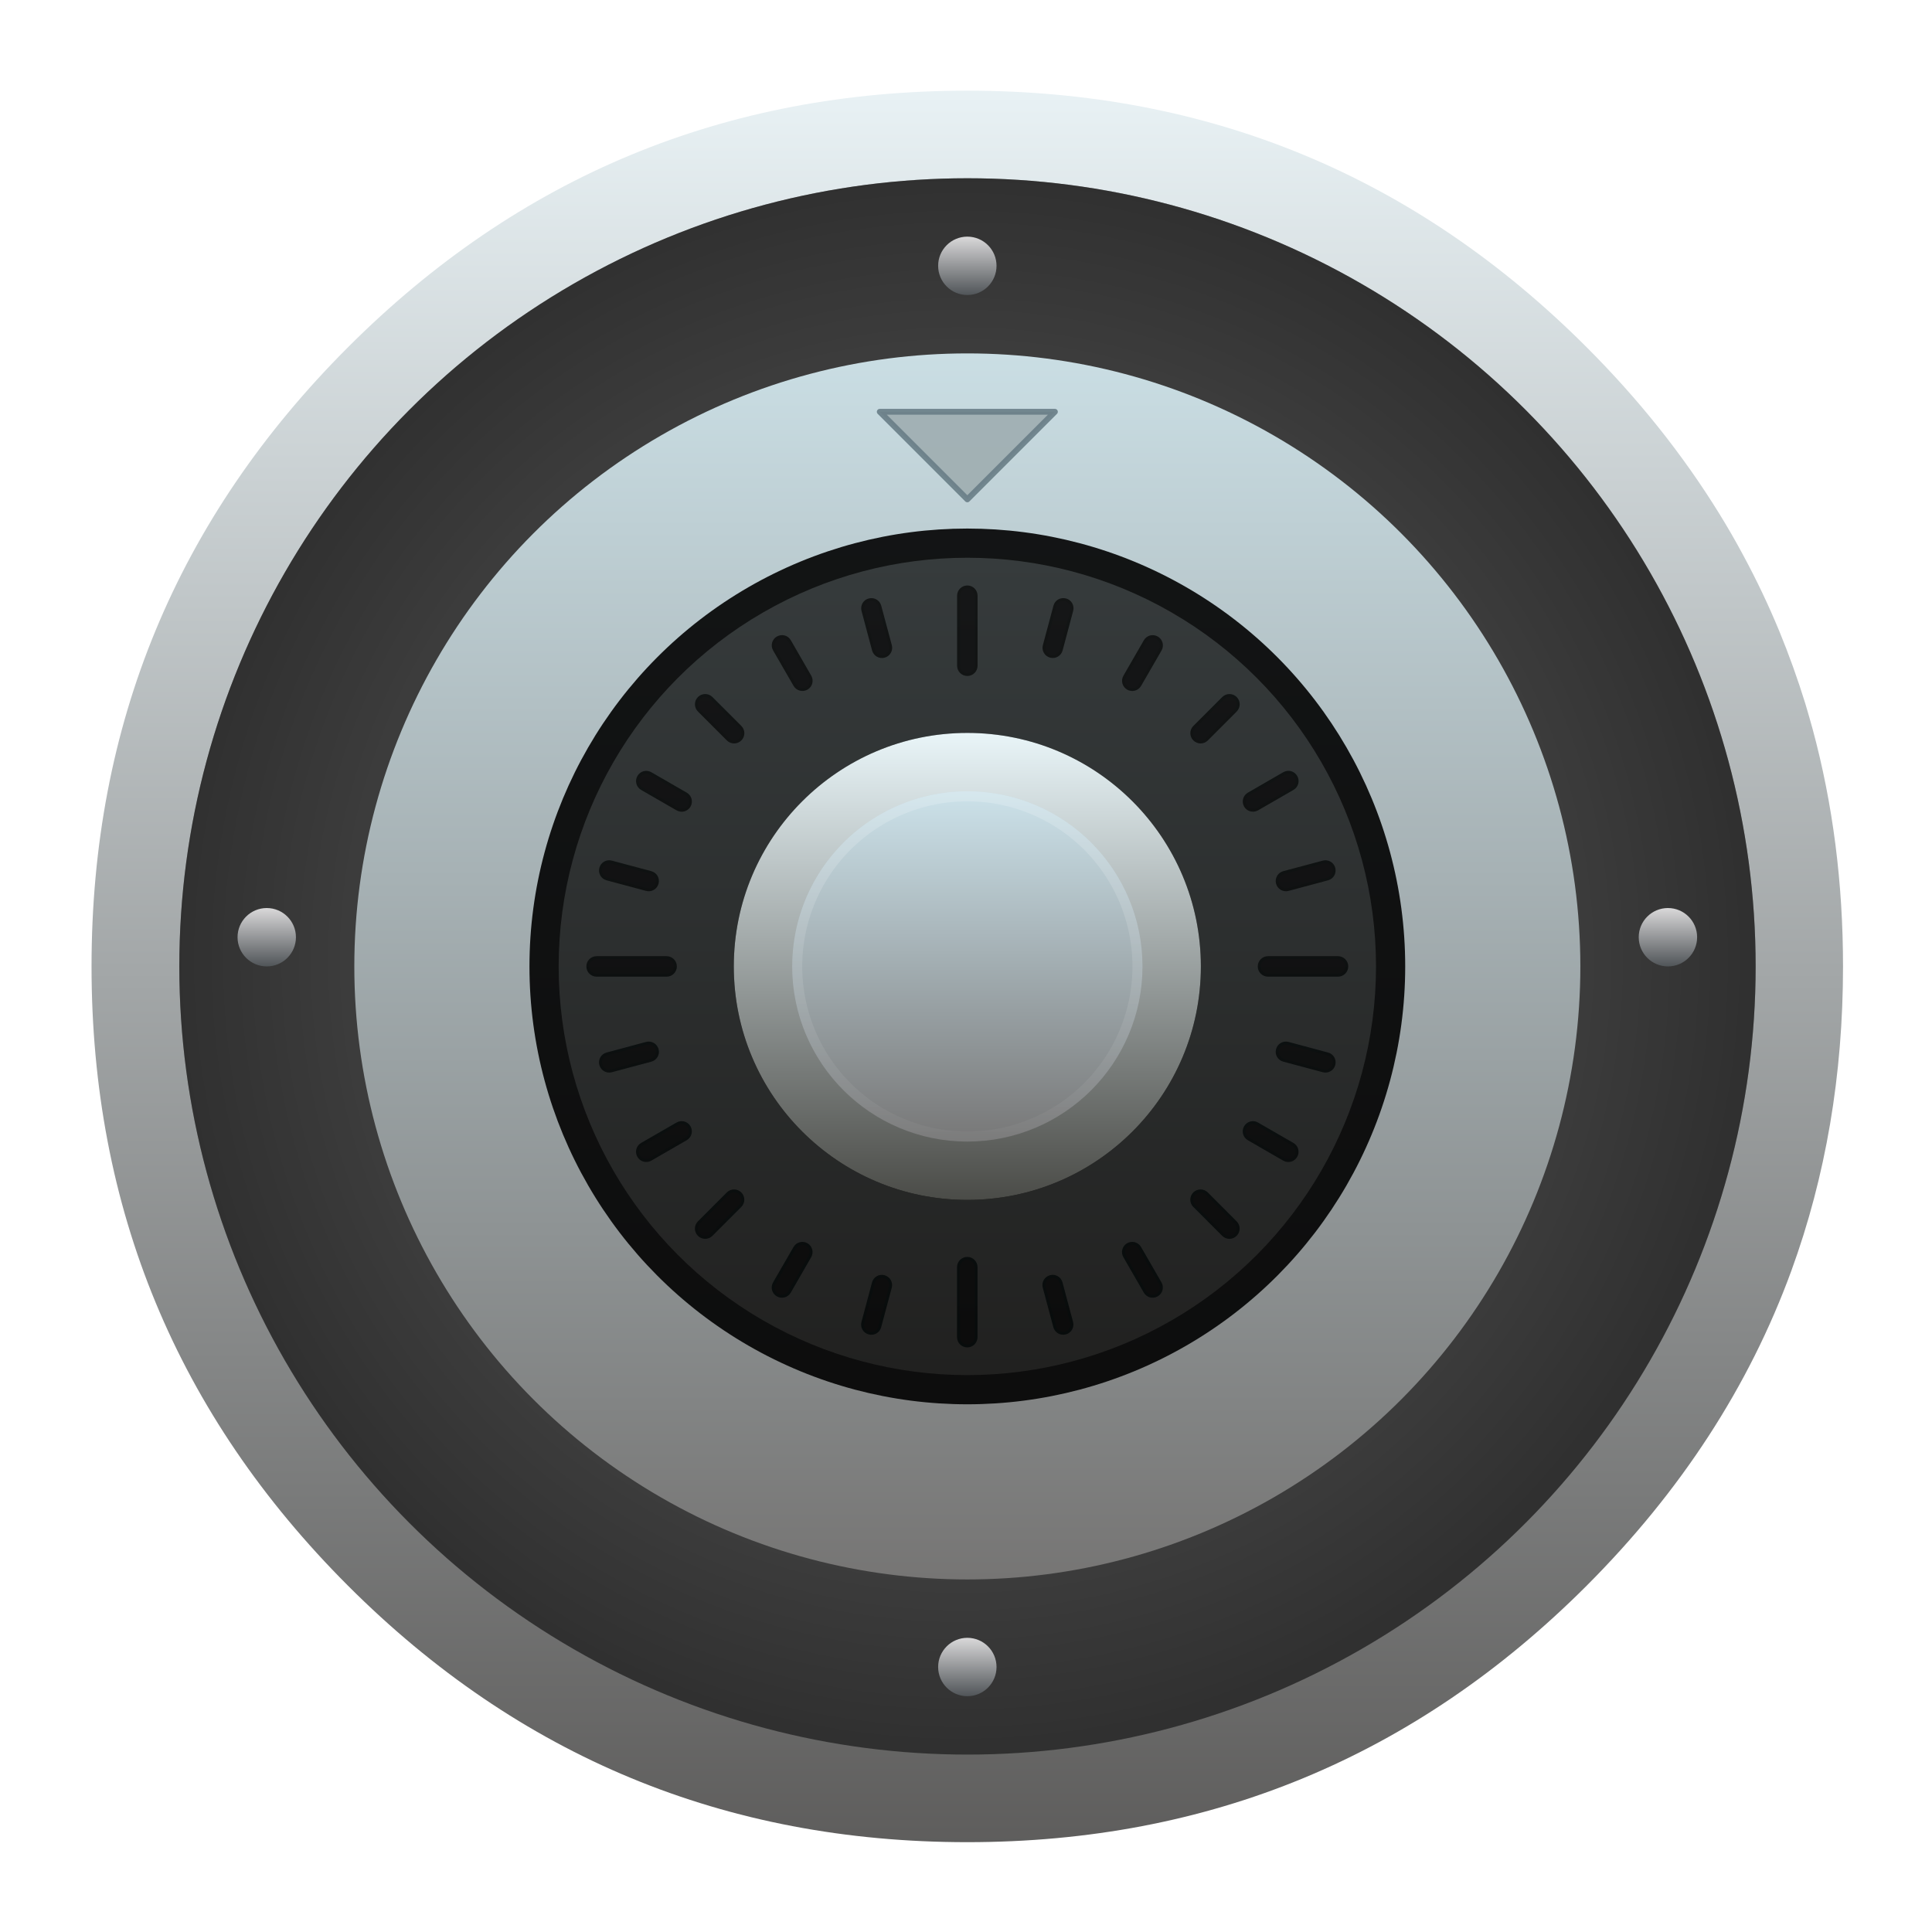 <?xml version="1.0" encoding="UTF-8"?>
<svg id="Apps-Visual-Studio-Code" width="64" height="64" enable-background="new 0 0 1024 1024" image-rendering="optimizeSpeed" version="1.1" viewBox="0 0 64 64" xmlns="http://www.w3.org/2000/svg" xmlns:cc="http://creativecommons.org/ns#" xmlns:dc="http://purl.org/dc/elements/1.1/" xmlns:rdf="http://www.w3.org/1999/02/22-rdf-syntax-ns#" xmlns:xlink="http://www.w3.org/1999/xlink">
 <defs>
  <linearGradient id="b">
   <stop stop-color="#ecebec" offset="0"/>
   <stop stop-color="#54595d" offset="1"/>
  </linearGradient>
  <radialGradient id="a" cx="512.01" cy="512.01" r="470.16" gradientTransform="matrix(.057 0 0 .057 95.832 12.355)" gradientUnits="userSpaceOnUse">
   <stop stop-opacity="0" offset="0"/>
   <stop stop-opacity=".526" offset="1"/>
  </radialGradient>
  <linearGradient id="h-6" x1="67" x2="67" y1="18" y2="46" gradientTransform="translate(-35.28)" gradientUnits="userSpaceOnUse">
   <stop stop-color="#363b3c" offset="0"/>
   <stop stop-color="#212120" offset="1"/>
  </linearGradient>
  <linearGradient id="g" x1="66" x2="66" y1="19" y2="45" gradientTransform="translate(-35.28)" gradientUnits="userSpaceOnUse">
   <stop stop-color="#151617" offset="0"/>
   <stop stop-color="#0c0c0c" offset="1"/>
  </linearGradient>
  <linearGradient id="f" x1="67" x2="67" y1="18.9" y2="45.1" gradientTransform="translate(-35.28)" gradientUnits="userSpaceOnUse">
   <stop stop-color="#131515" offset="0"/>
   <stop stop-color="#080c0c" offset="1"/>
  </linearGradient>
  <linearGradient id="e-7" x1="67" x2="67" y1="18" y2="46" gradientTransform="matrix(.571 0 0 .571 -6.564 13.716)" gradientUnits="userSpaceOnUse">
   <stop stop-color="#e9f5f8" offset="0"/>
   <stop stop-color="#4b4c48" offset="1"/>
  </linearGradient>
  <linearGradient id="d-5" x1="67" x2="67" y1="18" y2="46" gradientTransform="matrix(.429 0 0 .429 3.005 18.286)" gradientUnits="userSpaceOnUse">
   <stop stop-color="#cce2ea" offset="0"/>
   <stop stop-color="#777" offset="1"/>
  </linearGradient>
  <filter id="p-3" x="-.06" y="-.06" width="1.12" height="1.12" color-interpolation-filters="sRGB">
   <feGaussianBlur stdDeviation="0.3"/>
  </filter>
  <linearGradient id="o-5" x1="67" x2="67" y1="26" y2="38" gradientTransform="translate(-35.28)" gradientUnits="userSpaceOnUse">
   <stop stop-color="#fff" offset="0"/>
   <stop stop-color="#fff" stop-opacity=".152" offset="1"/>
  </linearGradient>
  <filter id="q-6" x="-.06" y="-.06" width="1.12" height="1.12" color-interpolation-filters="sRGB">
   <feGaussianBlur stdDeviation="0.4"/>
  </filter>
  <linearGradient id="n-2" x1="67" x2="67" y1="18" y2="46" gradientTransform="matrix(1.5,0,0,1.5,-68.78,-16)" gradientUnits="userSpaceOnUse">
   <stop stop-color="#cadee4" offset="0"/>
   <stop stop-color="#767574" offset="1"/>
  </linearGradient>
  <linearGradient id="m" x1="8" x2="8" y1="30" y2="32" gradientUnits="userSpaceOnUse" xlink:href="#b"/>
  <linearGradient id="l" x1="8" x2="8" y1="30" y2="32" gradientTransform="translate(48)" gradientUnits="userSpaceOnUse" xlink:href="#b"/>
  <linearGradient id="k" x1="8" x2="8" y1="30" y2="32" gradientTransform="translate(24,-23)" gradientUnits="userSpaceOnUse" xlink:href="#b"/>
  <linearGradient id="j" x1="8" x2="8" y1="30" y2="32" gradientTransform="translate(24,25)" gradientUnits="userSpaceOnUse" xlink:href="#b"/>
  <linearGradient id="i-9" x1="499.95" x2="499.95" y1="2.008" y2="1026" gradientTransform="matrix(.059 0 0 .059 95.234 11.758)" gradientUnits="userSpaceOnUse">
   <stop stop-color="#e8f1f4" offset="0"/>
   <stop stop-color="#5d5c5b" offset="1"/>
  </linearGradient>
 </defs>
 <g transform="matrix(.967 0 0 .967 -89.058 -8.366)">
  <path d="m153.05 30.273q-0.547-1.325-1.233-2.596c-0.257-0.48-0.531-0.957-0.82-1.424-1.243-2.015-2.759-3.919-4.548-5.708-5.857-5.857-12.932-8.787-21.216-8.787-8.286 0-15.356 2.93-21.213 8.787-5.857 5.857-8.787 12.929-8.787 21.213s2.93 15.36 8.787 21.216c5.857 5.857 12.929 8.784 21.213 8.784 8.285 0 15.36-2.927 21.216-8.784 3.226-3.229 5.565-6.826 7.014-10.79 1.179-3.232 1.77-6.705 1.77-10.427 0-2.854-0.346-5.565-1.042-8.133-0.08-0.289-0.162-0.578-0.248-0.864-0.261-0.845-0.559-1.675-0.893-2.488z" fill="url(#i-9)" image-rendering="optimizeSpeed" stroke-width="1.081"/>
  <circle cx="125.24" cy="41.758" r="27" color="#000000" enable-background="accumulate" fill="#666" image-rendering="optimizeSpeed" stroke-width="2.26"/>
  <circle cx="125.24" cy="41.758" r="27" color="#000000" enable-background="accumulate" fill="url(#a)" image-rendering="optimizeSpeed" stroke-width="2.26"/>
  <g transform="translate(93.515,9.758)" fill-rule="evenodd" image-rendering="optimizeSpeed">
   <circle cx="31.72" cy="32" r="21" fill="url(#n-2)" style="paint-order:normal"/>
   <circle cx="31.72" cy="32" r="15" opacity=".9" style="paint-order:normal"/>
   <circle cx="31.72" cy="32" r="14" fill="url(#h-6)" style="paint-order:normal"/>
   <path d="m31.72 19c-0.166 0-0.301 0.135-0.301 0.301v2.398c0 0.166 0.135 0.301 0.301 0.301s0.301-0.135 0.301-0.301v-2.398c0-0.166-0.135-0.301-0.301-0.301zm-3.365 0.443c-0.161 0.043-0.254 0.207-0.211 0.367l0.361 1.352c0.043 0.161 0.207 0.256 0.367 0.213s0.256-0.207 0.213-0.367l-0.363-1.353c-0.043-0.161-0.207-0.254-0.367-0.211zm6.731 0c-0.161-0.043-0.324 0.05-0.367 0.211l-0.363 1.353c-0.043 0.161 0.052 0.324 0.213 0.367s0.324-0.052 0.367-0.213l0.361-1.352c0.043-0.161-0.05-0.324-0.211-0.367zm-9.637 1.268c-0.074-0.02-0.157-0.01-0.229 0.031-0.144 0.083-0.192 0.266-0.109 0.41l0.699 1.211c0.083 0.144 0.266 0.194 0.41 0.111s0.192-0.266 0.109-0.41l-0.699-1.213c-0.042-0.072-0.108-0.121-0.182-0.141zm12.543 0c-0.074 0.02-0.14 0.069-0.182 0.141l-0.699 1.213c-0.083 0.144-0.035 0.327 0.109 0.41 0.144 0.083 0.327 0.033 0.41-0.111l0.699-1.211c0.083-0.144 0.035-0.327-0.109-0.41-0.072-0.042-0.154-0.051-0.229-0.031zm-15.252 2.008c-0.077 0-0.154 0.029-0.213 0.088-0.118 0.118-0.118 0.308 0 0.426l0.99 0.99c0.118 0.118 0.308 0.118 0.426 0s0.118-0.308 0-0.426l-0.99-0.99c-0.059-0.059-0.136-0.088-0.213-0.088zm17.961 0c-0.077 0-0.154 0.029-0.213 0.088l-0.99 0.99c-0.118 0.118-0.118 0.308 0 0.426s0.308 0.118 0.426 0l0.988-0.99c0.118-0.118 0.118-0.308 0-0.426-0.059-0.059-0.134-0.088-0.211-0.088zm-20.057 2.641c-0.074 0.02-0.14 0.069-0.182 0.141-0.083 0.144-0.035 0.327 0.109 0.41l1.213 0.699c0.144 0.083 0.327 0.035 0.41-0.109 0.083-0.144 0.033-0.327-0.111-0.41l-1.211-0.699c-0.072-0.042-0.154-0.051-0.229-0.031zm22.152 0c-0.074-0.02-0.157-0.01-0.229 0.031l-1.211 0.699c-0.144 0.083-0.194 0.266-0.111 0.41s0.266 0.192 0.41 0.109l1.213-0.699c0.144-0.083 0.192-0.266 0.109-0.41-0.042-0.072-0.108-0.121-0.182-0.141zm-23.266 3.064c-0.161-0.043-0.324 0.05-0.367 0.211s0.05 0.324 0.211 0.367l1.353 0.363c0.161 0.043 0.324-0.052 0.367-0.213s-0.052-0.324-0.213-0.367zm24.379 0-1.352 0.361c-0.161 0.043-0.256 0.207-0.213 0.367s0.207 0.256 0.367 0.213l1.353-0.363c0.161-0.043 0.254-0.207 0.211-0.367-0.043-0.161-0.207-0.254-0.367-0.211zm-24.889 3.275c-0.166 0-0.301 0.135-0.301 0.301s0.135 0.301 0.301 0.301h2.398c0.166 0 0.301-0.135 0.301-0.301s-0.135-0.301-0.301-0.301zm23 0c-0.166 0-0.301 0.135-0.301 0.301s0.135 0.301 0.301 0.301h2.398c0.166 0 0.301-0.135 0.301-0.301s-0.135-0.301-0.301-0.301zm-21.293 2.936-1.353 0.363c-0.161 0.043-0.254 0.207-0.211 0.367 0.043 0.161 0.207 0.254 0.367 0.211l1.352-0.361c0.161-0.043 0.256-0.207 0.213-0.367s-0.207-0.256-0.367-0.213zm21.984 0c-0.161-0.043-0.324 0.052-0.367 0.213s0.052 0.324 0.213 0.367l1.352 0.361c0.161 0.043 0.324-0.05 0.367-0.211s-0.05-0.324-0.211-0.367zm-20.701 2.725c-0.074-0.02-0.155-0.01-0.227 0.031l-1.213 0.699c-0.144 0.083-0.192 0.266-0.109 0.41 0.083 0.144 0.266 0.192 0.41 0.109l1.211-0.699c0.144-0.083 0.194-0.266 0.111-0.41-0.042-0.072-0.11-0.121-0.184-0.141zm19.418 0c-0.074 0.02-0.142 0.069-0.184 0.141-0.083 0.144-0.033 0.327 0.111 0.41l1.211 0.699c0.144 0.083 0.327 0.035 0.41-0.109 0.083-0.144 0.035-0.327-0.109-0.41l-1.213-0.699c-0.072-0.042-0.152-0.051-0.227-0.031zm-17.699 2.33c-0.077 0-0.154 0.029-0.213 0.088l-0.99 0.99c-0.118 0.118-0.118 0.308 0 0.426s0.308 0.118 0.426 0l0.99-0.99c0.118-0.118 0.118-0.308 0-0.426-0.059-0.059-0.136-0.088-0.213-0.088zm15.98 0c-0.077 0-0.154 0.029-0.213 0.088-0.118 0.118-0.118 0.308 0 0.426l0.99 0.99c0.118 0.118 0.306 0.118 0.424 0s0.118-0.308 0-0.426l-0.988-0.99c-0.059-0.059-0.136-0.088-0.213-0.088zm-13.719 1.807c-0.074 0.02-0.14 0.069-0.182 0.141l-0.699 1.211c-0.083 0.144-0.035 0.327 0.109 0.41 0.144 0.083 0.327 0.035 0.41-0.109l0.699-1.213c0.083-0.144 0.035-0.327-0.109-0.41-0.072-0.042-0.154-0.049-0.229-0.029zm11.457 0c-0.074-0.02-0.157-0.012-0.229 0.029-0.144 0.083-0.192 0.266-0.109 0.41l0.699 1.213c0.083 0.144 0.266 0.192 0.41 0.109 0.144-0.083 0.192-0.266 0.109-0.41l-0.699-1.211c-0.042-0.072-0.108-0.121-0.182-0.141zm-5.729 0.504c-0.166 0-0.301 0.135-0.301 0.301v2.398c0 0.166 0.135 0.301 0.301 0.301s0.301-0.135 0.301-0.301v-2.398c0-0.166-0.135-0.301-0.301-0.301zm-2.848 0.625c-0.161-0.043-0.324 0.052-0.367 0.213l-0.361 1.352c-0.043 0.161 0.05 0.324 0.211 0.367s0.324-0.05 0.367-0.211l0.363-1.353c0.043-0.161-0.052-0.324-0.213-0.367zm5.695 0c-0.161 0.043-0.256 0.207-0.213 0.367l0.363 1.353c0.043 0.161 0.207 0.254 0.367 0.211 0.161-0.043 0.254-0.207 0.211-0.367l-0.361-1.352c-0.043-0.161-0.207-0.256-0.367-0.213z" fill="url(#g)" stroke="url(#f)" stroke-linecap="round" stroke-linejoin="round" stroke-width=".1" style="paint-order:normal"/>
   <ellipse cx="31.72" cy="32" rx="8" ry="7.999" filter="url(#q-6)" style="paint-order:normal"/>
   <ellipse cx="31.72" cy="32" rx="8" ry="7.999" fill="url(#e-7)" style="paint-order:normal"/>
   <ellipse cx="31.72" cy="32" rx="6" ry="6" filter="url(#p-3)" opacity=".15" style="paint-order:normal"/>
   <ellipse cx="31.72" cy="32" rx="6" ry="6" fill="url(#d-5)" style="paint-order:normal"/>
   <path d="m31.72 26a6 6 0 0 0-6 6 6 6 0 0 0 6 6 6 6 0 0 0 6-6 6 6 0 0 0-6-6zm0 0.344a5.657 5.656 0 0 1 5.656 5.656 5.657 5.656 0 0 1-5.656 5.656 5.657 5.656 0 0 1-5.656-5.656 5.657 5.656 0 0 1 5.656-5.656z" fill="url(#o-5)" opacity=".19" style="paint-order:normal"/>
  </g>
  <g transform="translate(93.235,9.758)" fill-rule="evenodd" image-rendering="optimizeSpeed">
   <circle cx="8" cy="31" r="1" fill="url(#m)" opacity=".9" style="paint-order:normal"/>
   <circle cx="56" cy="31" r="1" fill="url(#l)" opacity=".9" style="paint-order:normal"/>
   <circle cx="32" cy="8" r="1" fill="url(#k)" opacity=".9" style="paint-order:normal"/>
   <circle cx="32" cy="56" r="1" fill="url(#j)" opacity=".9" style="paint-order:normal"/>
   <path d="m29 13h6l-3 3v0z" fill="#9fadb1" opacity=".9" stroke="#697e86" stroke-linecap="round" stroke-linejoin="round" stroke-width=".2" style="paint-order:normal"/>
  </g>
 </g>
</svg>
